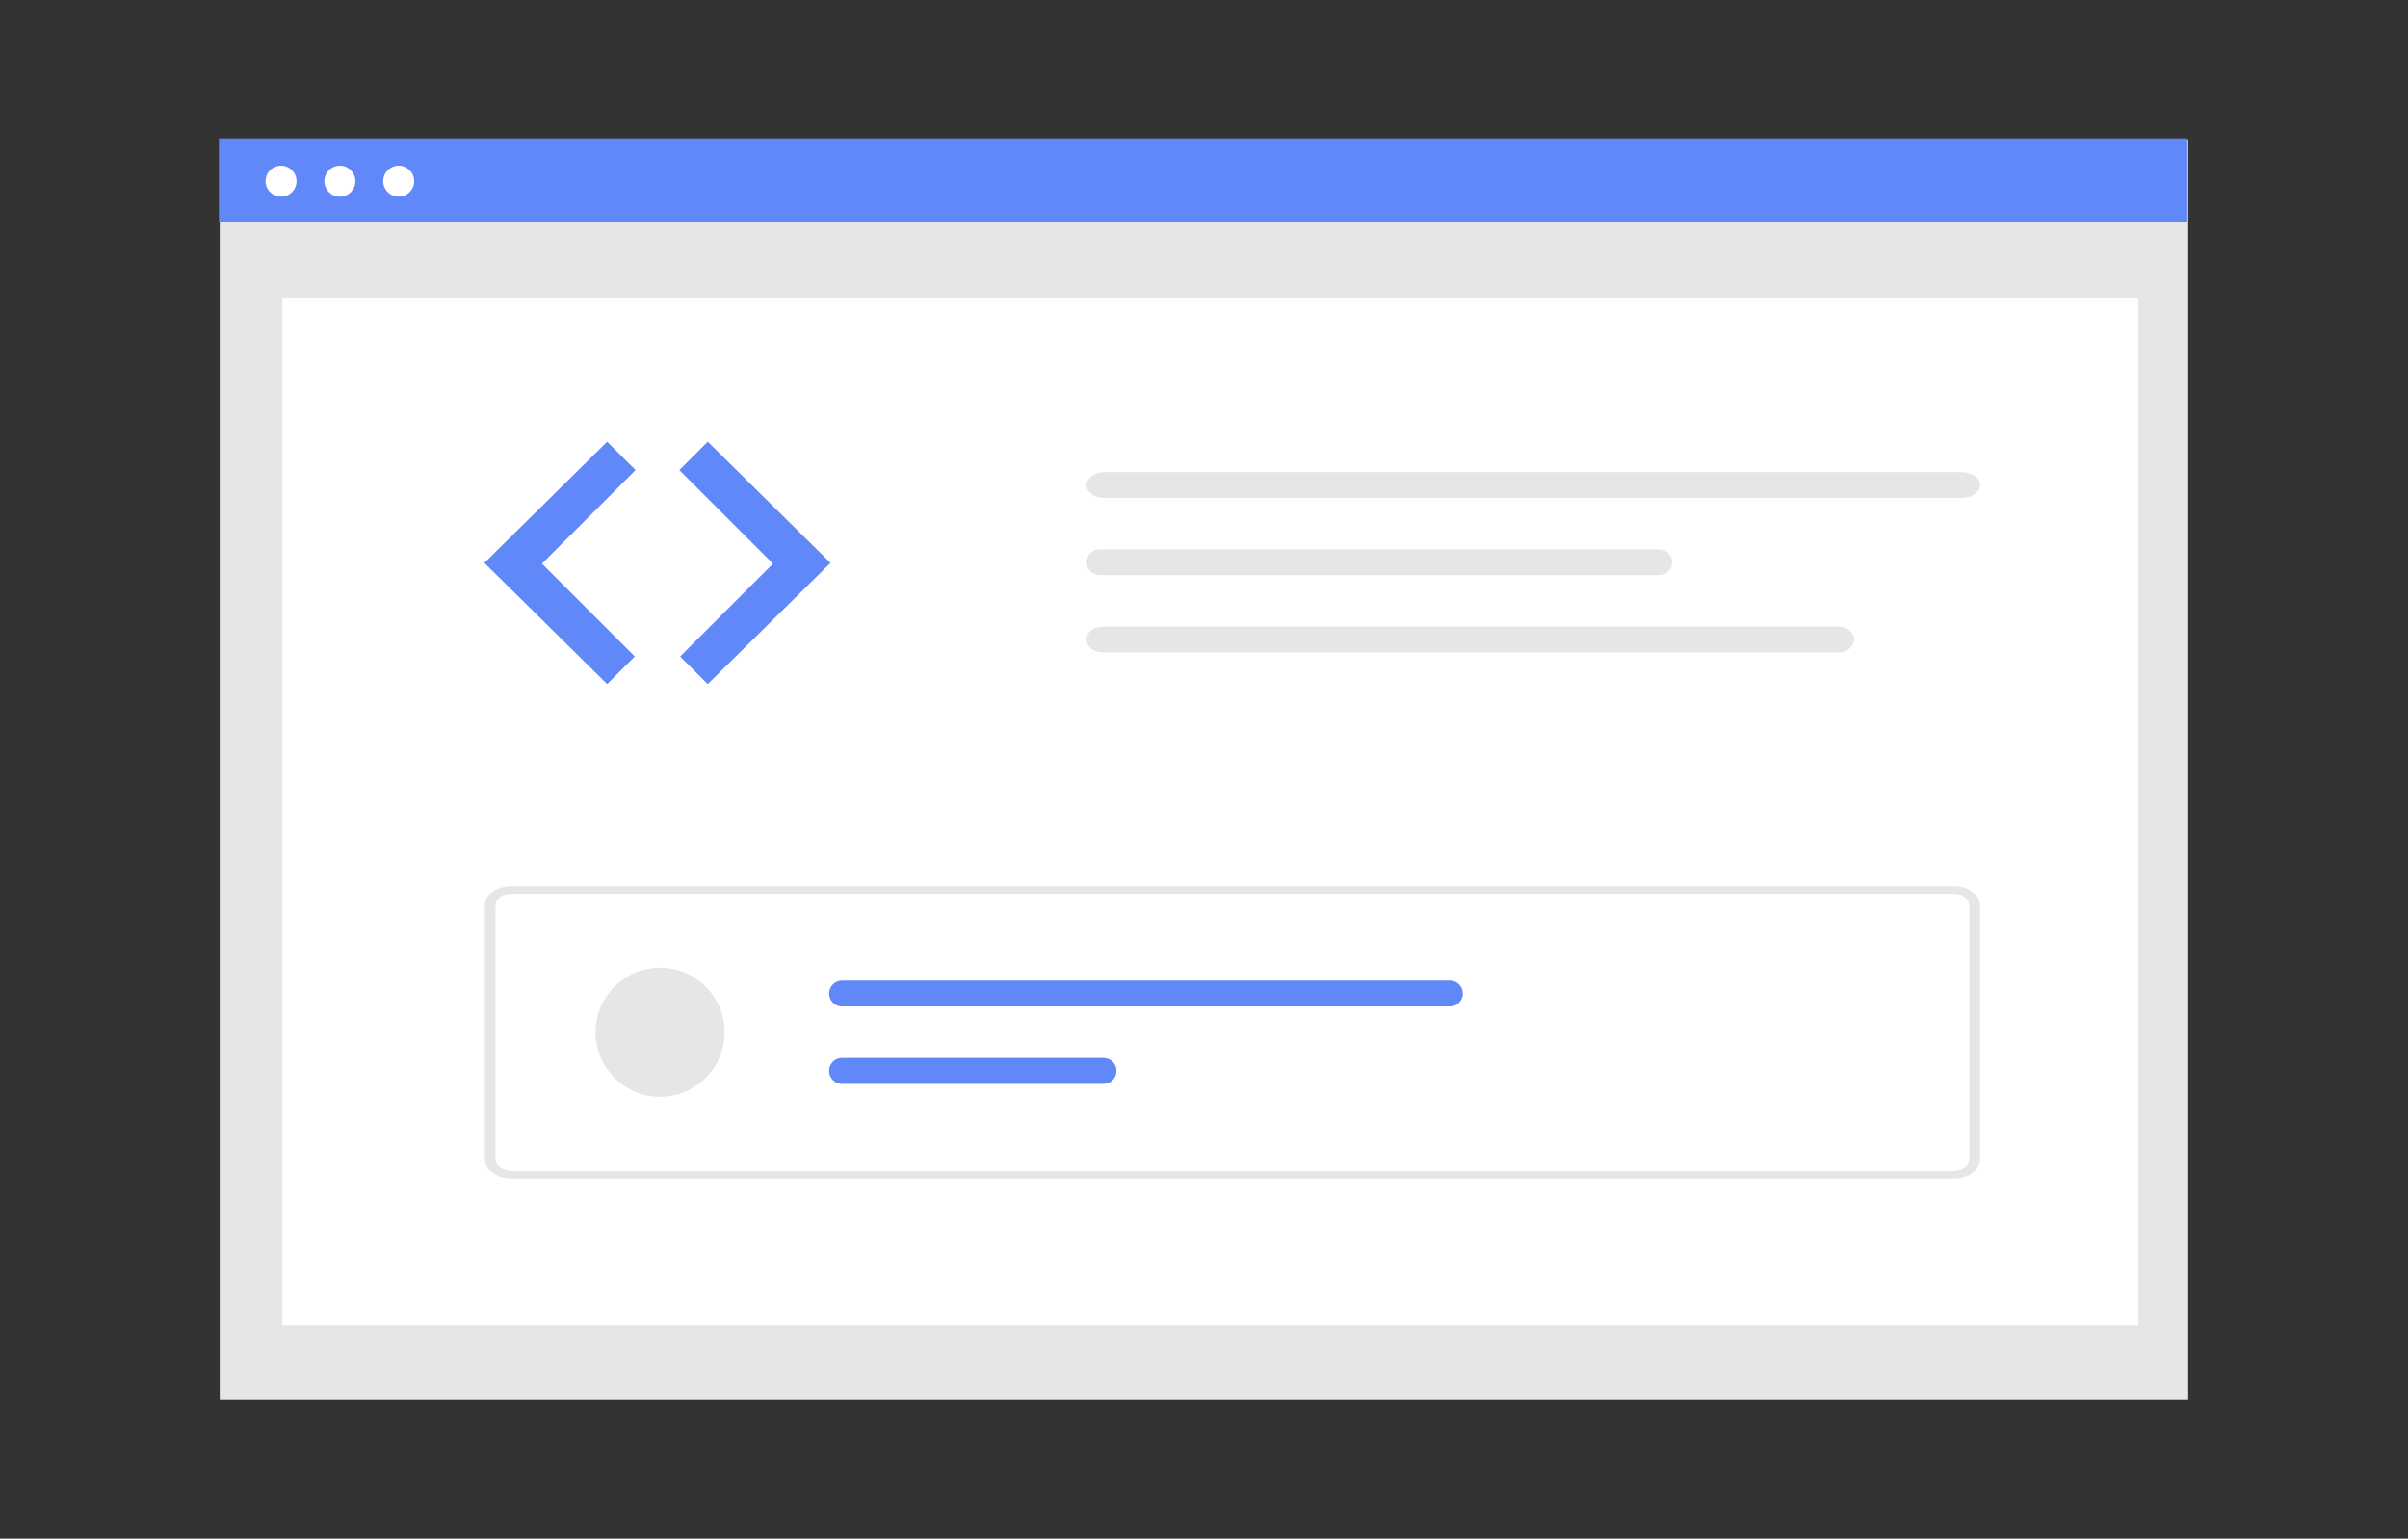 <svg width="748" height="478" viewBox="0 0 748 478" fill="none" xmlns="http://www.w3.org/2000/svg">
<rect x="0" y="0" width="748" height="478" fill="#333333" stroke="none"/>
<path d="M679.723 43.347H68.262V434.954H679.723V43.347Z" fill="#E6E6E6"/>
<path d="M664.238 92.464H87.746V411.786H664.238V92.464Z" fill="white"/>
<path d="M679.461 43H68V68.977H679.461V43Z" fill="#6188F8"/>
<path d="M87.305 61.096C89.964 61.096 92.12 58.94 92.12 56.281C92.12 53.622 89.964 51.466 87.305 51.466C84.646 51.466 82.49 53.622 82.49 56.281C82.49 58.94 84.646 61.096 87.305 61.096Z" fill="white"/>
<path d="M105.58 61.096C108.239 61.096 110.395 58.94 110.395 56.281C110.395 53.622 108.239 51.466 105.58 51.466C102.921 51.466 100.765 53.622 100.765 56.281C100.765 58.94 102.921 61.096 105.58 61.096Z" fill="white"/>
<path d="M123.855 61.096C126.514 61.096 128.67 58.94 128.67 56.281C128.67 53.622 126.514 51.466 123.855 51.466C121.196 51.466 119.04 53.622 119.04 56.281C119.04 58.94 121.196 61.096 123.855 61.096Z" fill="white"/>
<path d="M188.605 137.221L150.472 174.878L188.605 212.534L197.185 203.954L168.35 175.115L197.426 146.039L188.605 137.221Z" fill="#6188F8"/>
<path d="M219.85 137.221L257.982 174.878L219.85 212.534L211.27 203.954L240.107 175.116L211.029 146.039L219.85 137.221Z" fill="#6188F8"/>
<path d="M343.194 146.671C340.075 146.671 337.547 148.465 337.547 150.677C337.547 152.889 340.075 154.683 343.194 154.683H609.408C612.527 154.683 615.055 152.889 615.055 150.677C615.055 148.465 612.527 146.671 609.408 146.671H343.194Z" fill="#E6E6E6"/>
<path d="M606.761 366.15H158.923C154.345 366.15 150.635 363.507 150.63 360.25V281.208C150.635 277.951 154.345 275.308 158.923 275.308H606.761C611.339 275.308 615.049 277.951 615.054 281.208V360.249C615.05 363.506 611.339 366.146 606.761 366.15ZM158.923 277.666C156.176 277.666 153.95 279.252 153.947 281.206V360.247C153.947 362.201 156.176 363.785 158.923 363.787H606.761C609.508 363.787 611.734 362.201 611.737 360.247V281.208C611.737 279.254 609.508 277.67 606.761 277.668L158.923 277.666Z" fill="#E6E6E6"/>
<path d="M205.04 340.731C216.106 340.731 225.076 331.761 225.076 320.695C225.076 309.629 216.106 300.659 205.04 300.659C193.974 300.659 185.004 309.629 185.004 320.695C185.004 331.761 193.974 340.731 205.04 340.731Z" fill="#E6E6E6"/>
<path d="M261.55 304.671C260.488 304.67 259.468 305.09 258.716 305.841C257.964 306.591 257.54 307.609 257.539 308.672C257.537 309.734 257.958 310.754 258.708 311.506C259.459 312.258 260.477 312.682 261.54 312.683H450.411C451.473 312.683 452.492 312.261 453.244 311.51C453.995 310.758 454.417 309.739 454.417 308.677C454.417 307.615 453.995 306.596 453.244 305.844C452.492 305.093 451.473 304.671 450.411 304.671H261.55Z" fill="#6188F8"/>
<path d="M261.55 328.708C261.024 328.707 260.503 328.81 260.017 329.011C259.53 329.212 259.088 329.506 258.716 329.878C257.964 330.628 257.54 331.646 257.539 332.709C257.537 333.771 257.958 334.791 258.708 335.543C259.459 336.295 260.477 336.719 261.54 336.72H342.816C343.878 336.721 344.898 336.301 345.65 335.55C346.402 334.8 346.826 333.782 346.827 332.719C346.829 331.657 346.408 330.637 345.658 329.885C344.907 329.133 343.889 328.709 342.826 328.708H261.55Z" fill="#6188F8"/>
<path d="M341.25 170.671C340.243 170.752 339.304 171.209 338.619 171.952C337.934 172.694 337.554 173.667 337.554 174.677C337.554 175.687 337.934 176.66 338.619 177.402C339.304 178.145 340.243 178.602 341.25 178.683H515.72C516.727 178.602 517.666 178.145 518.351 177.402C519.036 176.66 519.416 175.687 519.416 174.677C519.416 173.667 519.036 172.694 518.351 171.952C517.666 171.209 516.727 170.752 515.72 170.671H341.25Z" fill="#E6E6E6"/>
<path d="M342.398 194.671C339.719 194.671 337.547 196.465 337.547 198.677C337.547 200.889 339.719 202.683 342.398 202.683H571.098C573.777 202.683 575.949 200.889 575.949 198.677C575.949 196.465 573.777 194.671 571.098 194.671H342.398Z" fill="#E6E6E6"/>
</svg>
